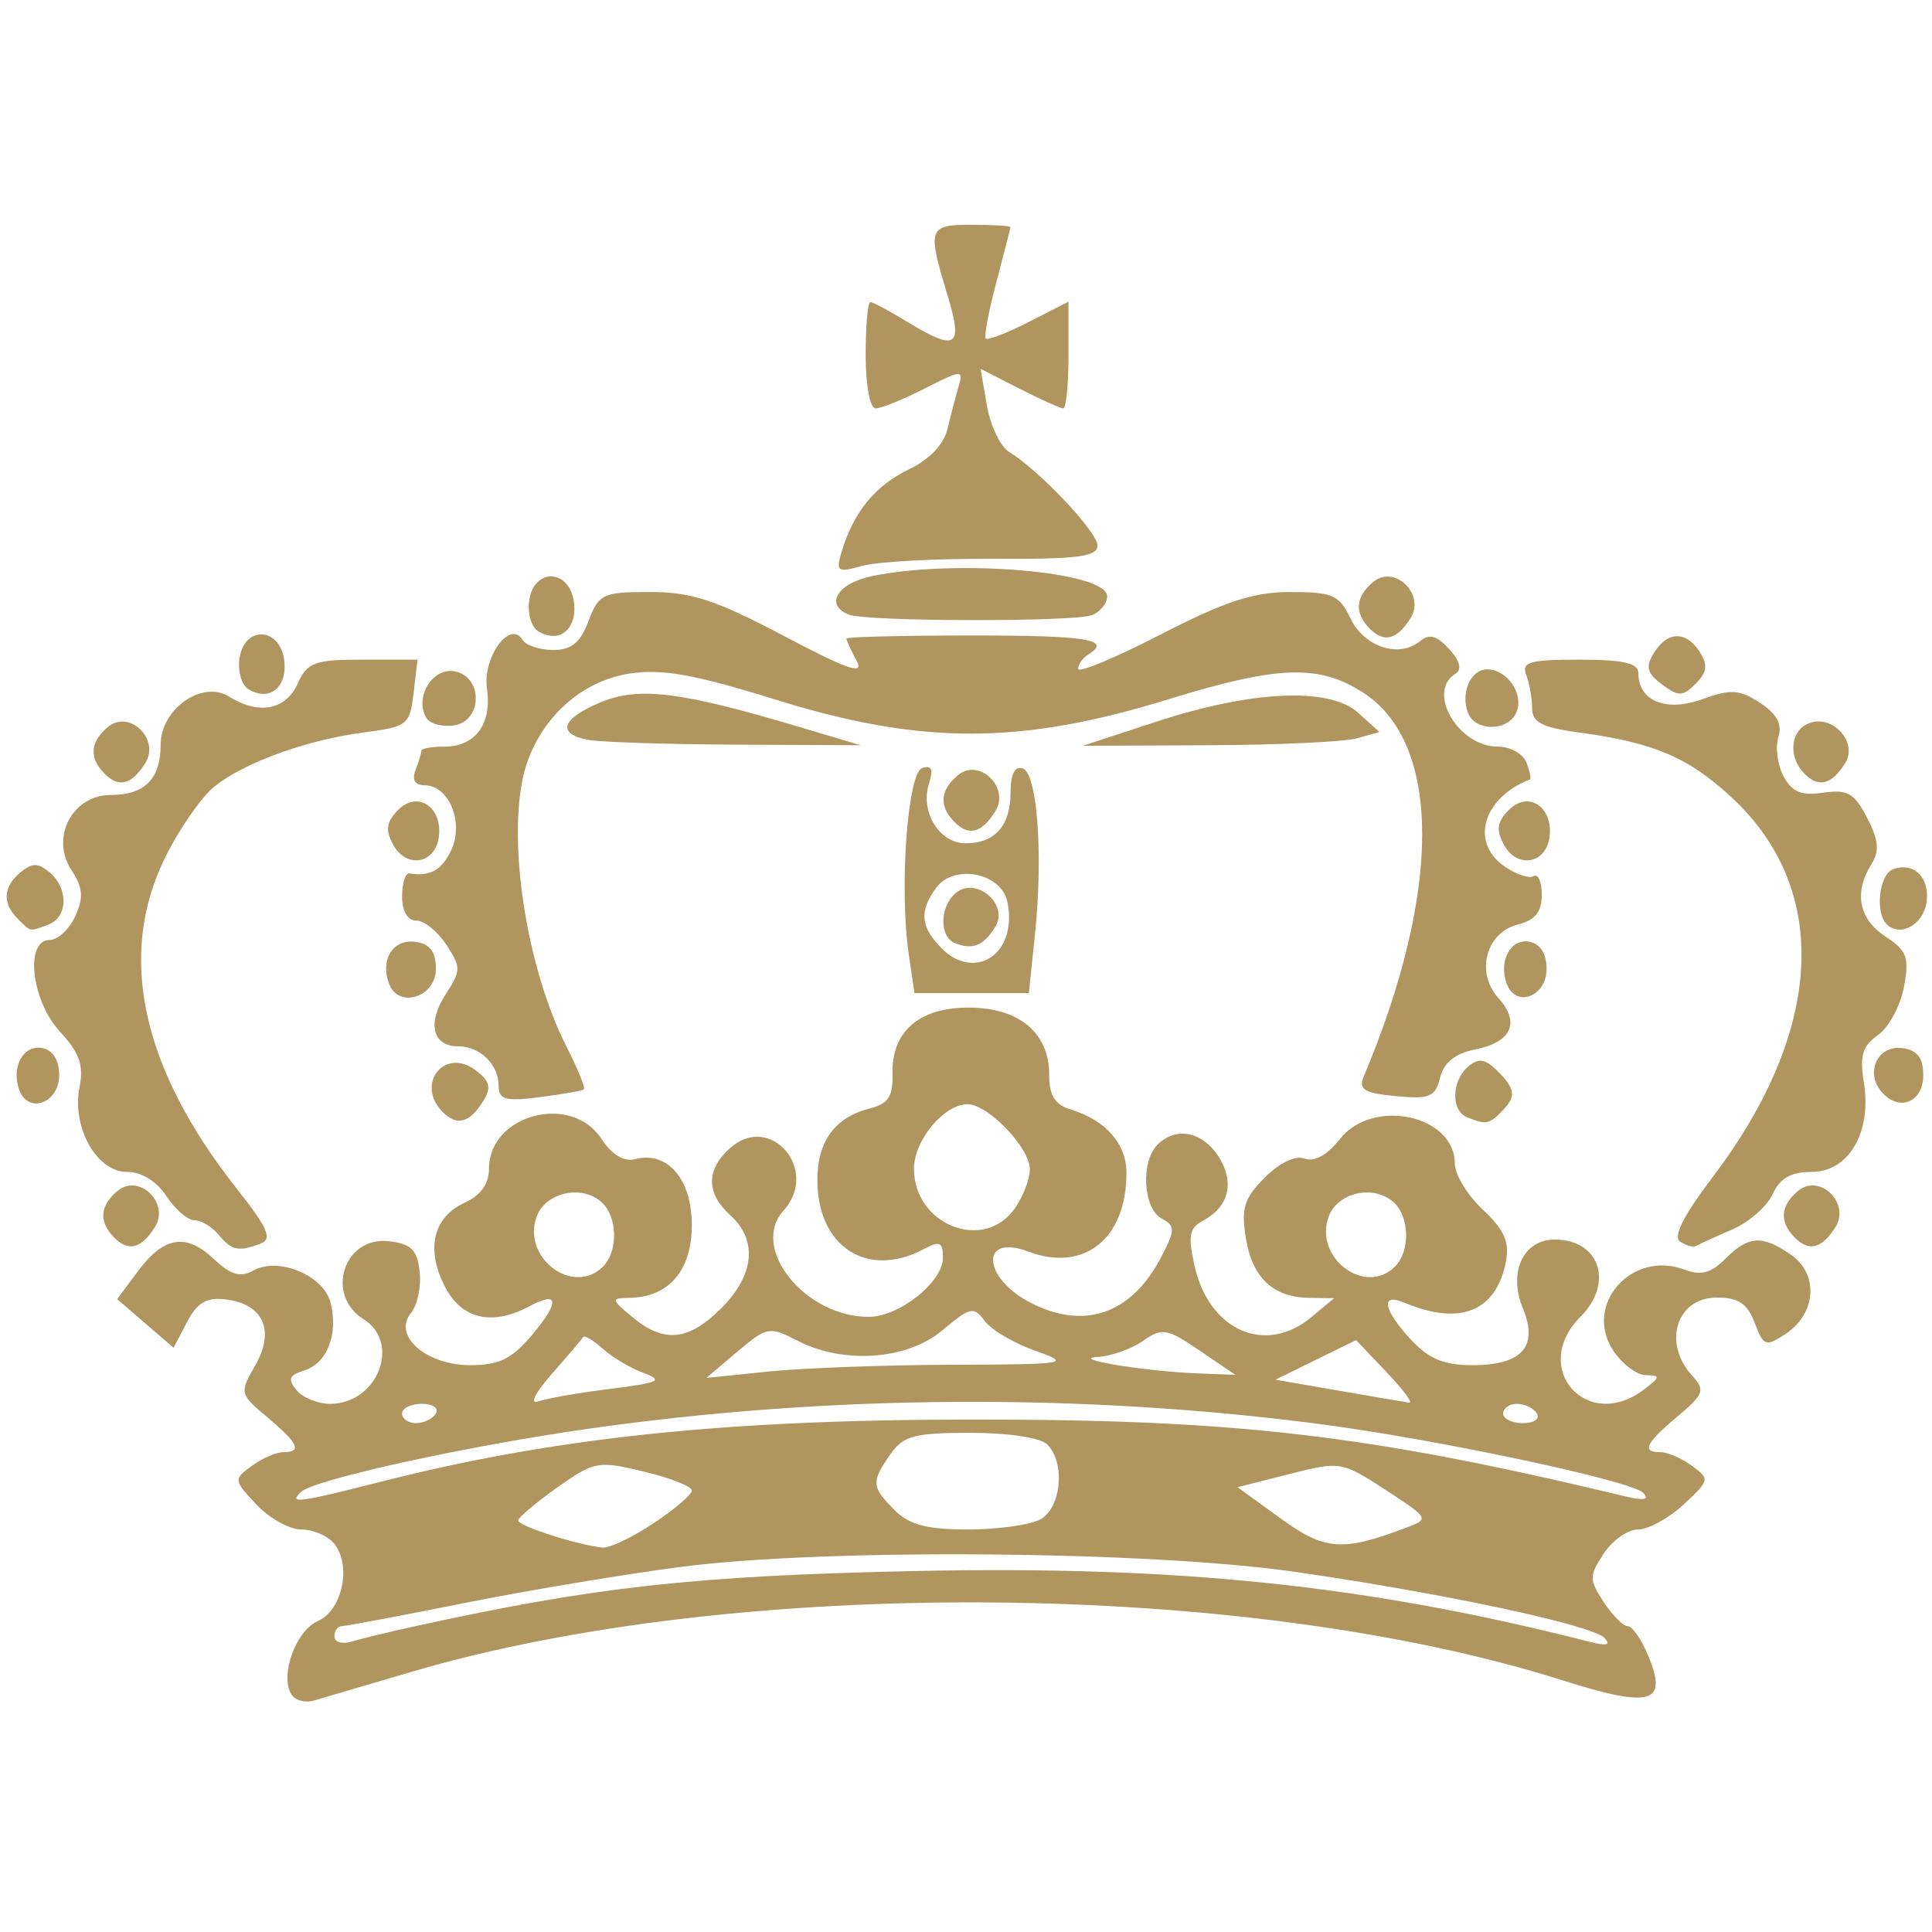 <svg xmlns="http://www.w3.org/2000/svg" xmlns:xlink="http://www.w3.org/1999/xlink" width="500" zoomAndPan="magnify" viewBox="0 0 375 375" height="500" preserveAspectRatio="xMidYMid meet" version="1.0"><defs><clipPath id="cb11f47df1"><path d="M 1 43.594 L 375 43.594 L 375 331 L 1 331 Z M 1 43.594 " clip-rule="nonzero"/></clipPath></defs><g clip-path="url(#cb11f47df1)"><path fill="#b1955f" d="M 56.555 328.879 C 54.277 325.191 57.406 316.527 61.695 314.645 C 66.477 312.547 68.301 303.762 64.824 299.574 C 63.594 298.086 60.727 296.871 58.453 296.871 C 56.184 296.871 52.277 294.695 49.777 292.031 C 45.328 287.289 45.309 287.137 48.875 284.527 C 50.875 283.062 53.617 281.867 54.965 281.867 C 58.703 281.867 57.949 280.191 51.918 275.117 C 46.492 270.547 46.461 270.41 49.574 264.953 C 53.426 258.211 51.09 253.086 43.758 252.207 C 40.094 251.766 38.273 252.84 36.301 256.613 L 33.688 261.602 L 28.211 256.879 L 22.738 252.156 L 26.688 246.844 C 31.789 239.98 36.074 239.262 41.496 244.359 C 44.805 247.469 46.656 248.016 49.156 246.613 C 54.023 243.891 62.832 247.543 64.16 252.84 C 65.695 258.953 63.527 264.574 59.102 265.98 C 56.105 266.934 55.793 267.711 57.551 269.828 C 58.762 271.289 61.699 272.484 64.078 272.484 C 73.277 272.484 77.93 260.652 70.543 256.039 C 63.055 251.359 66.75 239.922 75.434 240.914 C 79.797 241.414 80.973 242.559 81.457 246.805 C 81.789 249.703 81.039 253.309 79.793 254.812 C 76.145 259.215 82.664 264.98 91.289 264.98 C 96.875 264.98 99.348 263.77 103.262 259.117 C 108.711 252.637 108.492 250.469 102.695 253.574 C 95.52 257.418 89.613 256.043 86.375 249.773 C 82.598 242.465 84.047 236.25 90.184 233.453 C 93.301 232.031 94.914 229.781 94.914 226.855 C 94.914 216.324 110.863 212.07 116.734 221.035 C 118.754 224.117 121.098 225.551 123.219 224.996 C 129.539 223.344 134.281 228.824 134.281 237.781 C 134.281 246.621 129.844 251.785 122.148 251.914 C 118.535 251.973 118.566 252.156 122.773 255.664 C 128.902 260.777 133.641 260.285 140.051 253.871 C 146.441 247.477 147.09 240.715 141.781 235.906 C 137.055 231.625 137.008 227.098 141.648 222.895 C 149.496 215.785 159.223 227.082 152.066 234.996 C 145.508 242.246 156.234 255.602 168.617 255.602 C 174.52 255.602 183.023 248.84 183.023 244.145 C 183.023 241.086 182.41 240.793 179.398 242.406 C 168.387 248.301 158.652 242.039 158.652 229.055 C 158.652 221.473 162.082 216.832 168.965 215.102 C 172.402 214.238 173.355 212.77 173.234 208.527 C 173 200.254 178.336 195.574 188 195.574 C 197.781 195.574 203.645 200.449 203.645 208.578 C 203.645 212.652 204.742 214.414 207.863 215.367 C 214.621 217.426 218.645 222.016 218.645 227.668 C 218.645 240.453 210.43 247.023 199.574 242.922 C 190.207 239.387 190.605 247.98 200.031 252.859 C 210.469 258.262 219.688 255.023 225.41 243.949 C 228.16 238.633 228.156 238.008 225.398 236.465 C 221.875 234.492 221.395 225.461 224.641 222.211 C 228.207 218.641 233.305 219.582 236.453 224.387 C 239.703 229.352 238.602 234.188 233.609 236.859 C 230.828 238.348 230.535 239.832 231.863 245.719 C 234.691 258.281 245.629 263.082 254.523 255.664 L 258.949 251.977 L 254.152 251.914 C 247.09 251.82 243.07 248.027 241.812 240.258 C 240.879 234.516 241.492 232.566 245.5 228.559 C 248.406 225.652 251.469 224.199 253.25 224.883 C 255.109 225.594 257.621 224.203 260.055 221.109 C 266.43 213 282.383 216.406 282.383 225.879 C 282.383 227.988 284.828 231.996 287.816 234.789 C 291.945 238.648 293.023 241.055 292.305 244.809 C 290.441 254.574 283.441 257.414 272.539 252.828 C 267.871 250.863 268.484 254.219 273.855 260.02 C 277.324 263.762 280.262 264.98 285.812 264.98 C 295.457 264.98 298.66 261.348 295.574 253.898 C 292.703 246.961 295.664 240.594 301.758 240.594 C 310.508 240.594 313.316 249.035 306.754 255.602 C 296.918 265.445 307.953 278.129 319.051 269.73 C 322.301 267.27 322.344 266.973 319.449 266.918 C 317.672 266.887 314.809 264.715 313.094 262.09 C 307.297 253.242 316.727 242.578 326.941 246.43 C 330.145 247.637 332.105 247.117 334.906 244.312 C 339.406 239.812 342.078 239.66 347.688 243.59 C 353.051 247.348 352.52 254.984 346.621 258.879 C 342.711 261.465 342.316 261.324 340.578 256.746 C 339.156 253.012 337.418 251.852 333.246 251.852 C 325.453 251.852 322.645 260.59 328.391 266.945 C 331.031 269.863 330.785 270.562 325.578 274.945 C 319.355 280.188 318.566 281.867 322.328 281.867 C 323.68 281.867 326.414 283.059 328.406 284.516 C 331.922 287.086 331.875 287.305 326.793 292.02 C 323.914 294.688 319.934 296.871 317.949 296.871 C 315.961 296.871 312.957 298.984 311.27 301.562 C 308.422 305.906 308.422 306.598 311.27 310.941 C 312.957 313.52 315.059 315.633 315.941 315.633 C 316.824 315.633 318.613 318.211 319.918 321.363 C 323.781 330.695 320.555 331.609 303.172 326.113 C 241.543 306.633 142.93 305.918 79.918 324.492 C 71.152 327.078 62.602 329.59 60.914 330.078 C 59.223 330.566 57.262 330.031 56.555 328.883 Z M 80.617 315.641 C 115.445 308 134.895 305.848 177.398 304.938 C 228.719 303.84 265.617 307.707 308.629 318.695 C 311.867 319.523 312.734 319.285 311.441 317.93 C 309.039 315.414 280.324 309.273 251.449 305.105 C 223.18 301.023 160.395 300.492 132.406 304.102 C 121.582 305.496 102.602 308.66 90.23 311.133 C 77.859 313.609 67.102 315.633 66.328 315.633 C 65.551 315.633 64.918 316.531 64.918 317.633 C 64.918 318.734 66.395 319.188 68.199 318.641 C 70.004 318.094 75.594 316.742 80.617 315.641 Z M 126.824 295.684 C 130.926 292.969 134.281 290.098 134.281 289.309 C 134.281 288.516 130.094 286.863 124.977 285.633 C 116.062 283.492 115.355 283.625 108.145 288.73 C 104.004 291.66 100.602 294.543 100.578 295.137 C 100.539 296.18 112.188 299.91 116.98 300.387 C 118.293 300.52 122.723 298.402 126.824 295.684 Z M 272.934 296.531 C 277.48 294.816 277.422 294.711 268.926 289.18 C 260.422 283.645 260.168 283.602 250.254 286.117 L 240.203 288.664 L 248.543 294.711 C 257.168 300.965 260.523 301.215 272.934 296.531 Z M 201.895 294.93 C 206.004 292.73 206.836 283.93 203.27 280.363 C 201.965 279.059 195.711 278.113 188.379 278.113 C 177.441 278.113 175.344 278.676 172.82 282.281 C 169.062 287.648 169.137 288.605 173.652 293.121 C 176.5 295.973 179.898 296.871 187.836 296.871 C 193.574 296.871 199.898 296 201.895 294.93 Z M 73.98 287.59 C 107.426 279.082 140.293 275.598 187.711 275.535 C 239.887 275.465 265.445 278.441 315.191 290.379 C 319.102 291.32 320.242 291.129 318.938 289.754 C 316.691 287.387 278.559 279.297 255.758 276.352 C 209.52 270.383 161.031 270.695 114.598 277.262 C 90.738 280.637 61.039 287.152 58.449 289.574 C 55.922 291.945 57.793 291.707 73.98 287.59 Z M 84.602 274.363 C 85.238 273.328 84.023 272.484 81.902 272.484 C 79.777 272.484 78.043 273.328 78.043 274.363 C 78.043 275.395 79.258 276.238 80.742 276.238 C 82.23 276.238 83.965 275.395 84.602 274.363 Z M 298.316 274.363 C 297.68 273.328 295.941 272.484 294.457 272.484 C 292.973 272.484 291.758 273.328 291.758 274.363 C 291.758 275.395 293.492 276.238 295.617 276.238 C 297.738 276.238 298.953 275.395 298.316 274.363 Z M 118.48 269.574 C 127.977 268.387 128.871 267.957 124.906 266.488 C 122.371 265.551 118.801 263.426 116.969 261.77 C 115.137 260.109 113.434 259.102 113.18 259.531 C 112.93 259.961 110.191 263.18 107.098 266.688 C 103.867 270.352 102.746 272.617 104.461 272.008 C 106.105 271.43 112.414 270.332 118.48 269.574 Z M 269.098 266.301 L 263.219 260.117 L 255.391 263.957 L 247.566 267.797 L 259.82 269.918 C 266.559 271.086 272.727 272.141 273.527 272.262 C 274.324 272.387 272.336 269.703 269.098 266.301 Z M 184.707 264.898 C 207.422 264.82 208.043 264.715 200.859 262.152 C 196.746 260.691 192.359 258.086 191.102 256.371 C 189.023 253.52 188.309 253.68 182.969 258.176 C 176.074 263.98 163.738 264.863 154.723 260.199 C 149.34 257.414 148.855 257.504 143.102 262.375 L 137.094 267.457 L 149.086 266.219 C 155.68 265.539 171.711 264.945 184.707 264.898 Z M 232.848 262.145 C 226.473 257.816 225.574 257.664 221.855 260.27 C 219.629 261.828 215.676 263.234 213.07 263.387 C 207.312 263.73 222.238 266.18 232.496 266.578 L 239.789 266.859 Z M 117.035 245.848 C 120.113 242.766 119.863 235.91 116.574 233.176 C 112.633 229.902 105.863 231.527 104.164 236.156 C 101.242 244.113 111.246 251.641 117.035 245.848 Z M 270.758 245.848 C 273.84 242.766 273.59 235.91 270.301 233.176 C 266.355 229.902 259.586 231.527 257.887 236.156 C 254.969 244.113 264.969 251.641 270.758 245.848 Z M 196.977 234.551 C 198.582 232.258 199.895 228.844 199.895 226.961 C 199.895 222.793 191.789 214.332 187.797 214.332 C 183.227 214.332 177.398 221.348 177.398 226.848 C 177.398 237.77 190.984 243.113 196.977 234.551 Z M 22.199 240.242 C 19.125 237.164 19.34 234.039 22.832 231.137 C 26.988 227.684 33 233.527 30.07 238.176 C 27.438 242.352 24.957 243.004 22.199 240.242 Z M 42.422 239.656 C 41.137 238.109 39.023 236.844 37.723 236.844 C 36.418 236.844 33.973 234.734 32.285 232.152 C 30.391 229.262 27.449 227.465 24.617 227.465 C 18.738 227.465 13.887 218.758 15.438 211 C 16.281 206.77 15.43 204.34 11.668 200.277 C 6.074 194.238 4.742 182.441 9.656 182.441 C 11.223 182.441 13.453 180.367 14.609 177.828 C 16.266 174.188 16.105 172.293 13.844 168.84 C 9.73 162.559 14.07 154.305 21.484 154.305 C 28.078 154.305 31.176 151.199 31.176 144.594 C 31.176 137.629 39.227 131.941 44.457 135.207 C 50.215 138.809 55.438 137.836 57.762 132.73 C 59.672 128.535 61.012 128.039 70.469 128.039 L 81.039 128.039 L 80.281 134.52 C 79.562 140.672 79.082 141.059 70.816 142.137 C 59.652 143.598 47.664 147.898 41.711 152.586 C 39.137 154.613 34.758 160.918 31.98 166.598 C 22.727 185.523 27.473 207.32 45.934 230.691 C 51.969 238.332 52.914 240.484 50.617 241.367 C 46.309 243.02 44.984 242.746 42.422 239.656 Z M 326.137 241.027 C 324.66 240.086 326.695 236.035 332.48 228.395 C 354.082 199.879 355.391 172.562 336.02 154.695 C 327.59 146.922 320.992 144.137 306.285 142.148 C 299.289 141.199 297.379 140.195 297.379 137.457 C 297.379 135.543 296.867 132.641 296.242 131.008 C 295.281 128.5 296.883 128.039 306.555 128.039 C 315.027 128.039 318 128.711 318 130.625 C 318 136.055 323.375 138.266 330.402 135.723 C 335.984 133.703 337.617 133.805 341.621 136.43 C 344.918 138.594 345.973 140.566 345.176 143.082 C 344.551 145.047 345.004 148.465 346.184 150.668 C 347.832 153.746 349.625 154.488 353.898 153.863 C 358.59 153.172 359.93 153.941 362.398 158.719 C 364.652 163.074 364.844 165.172 363.227 167.762 C 359.797 173.254 360.797 178.395 365.957 181.773 C 370.16 184.531 370.629 185.816 369.543 191.602 C 368.859 195.266 366.59 199.457 364.504 200.918 C 361.488 203.031 360.93 204.926 361.773 210.137 C 363.336 219.762 358.84 227.465 351.656 227.465 C 347.609 227.465 345.492 228.676 344.07 231.793 C 342.984 234.176 339.418 237.277 336.145 238.684 C 332.867 240.09 329.766 241.504 329.25 241.828 C 328.734 242.148 327.332 241.789 326.137 241.027 Z M 348.395 240.242 C 345.32 237.164 345.535 234.039 349.027 231.137 C 353.184 227.684 359.195 233.527 356.266 238.176 C 353.633 242.352 351.152 243.004 348.395 240.242 Z M 85.938 215.855 C 80.578 210.492 86.215 203.199 92.254 207.688 C 95.074 209.785 95.418 211.07 93.844 213.641 C 91.203 217.953 88.727 218.648 85.938 215.855 Z M 284.727 216.844 C 281.586 215.574 281.746 209.691 284.996 206.992 C 287.016 205.316 288.297 205.512 290.621 207.836 C 294.223 211.441 294.355 212.855 291.383 215.832 C 288.984 218.234 288.391 218.32 284.727 216.844 Z M 3.785 211.656 C 2.078 207.211 4.492 202.719 8.203 203.434 C 10.277 203.832 11.488 205.777 11.488 208.703 C 11.488 214.051 5.574 216.32 3.785 211.656 Z M 96.789 210.777 C 96.789 206.598 93.164 203.078 88.855 203.078 C 83.914 203.078 82.879 198.516 86.551 192.91 C 89.496 188.414 89.5 187.734 86.648 183.379 C 84.961 180.801 82.332 178.691 80.809 178.691 C 79.105 178.691 78.043 176.887 78.043 174 C 78.043 171.422 78.676 169.41 79.449 169.531 C 83.531 170.18 85.82 168.871 87.648 164.859 C 90.062 159.551 87.09 152.426 82.461 152.426 C 80.547 152.426 79.914 151.391 80.652 149.461 C 81.277 147.828 81.793 146.141 81.793 145.707 C 81.793 145.277 83.797 144.922 86.25 144.922 C 92.273 144.922 95.52 140.512 94.516 133.684 C 93.629 127.637 98.977 120.246 101.398 124.168 C 102.078 125.266 104.766 126.164 107.371 126.164 C 110.918 126.164 112.648 124.746 114.234 120.535 C 116.223 115.27 116.988 114.91 126.176 114.91 C 134.207 114.91 138.934 116.461 152.113 123.414 C 164.652 130.035 167.789 131.102 166.254 128.227 C 165.164 126.195 164.277 124.27 164.277 123.941 C 164.277 123.617 175.246 123.348 188.648 123.348 C 211.25 123.344 215.953 124.129 211.145 127.102 C 210.113 127.742 209.27 128.969 209.27 129.828 C 209.27 130.691 216.477 127.688 225.281 123.152 C 237.797 116.711 243.301 114.91 250.488 114.91 C 258.672 114.91 259.953 115.477 262.145 120.066 C 264.785 125.598 271.59 127.801 275.641 124.438 C 277.43 122.953 278.906 123.355 281.285 125.984 C 283.391 128.316 283.812 129.969 282.504 130.777 C 276.828 134.289 283.031 144.922 290.754 144.922 C 293.145 144.922 295.637 146.312 296.285 148.008 C 296.938 149.703 297.238 151.18 296.957 151.289 C 287.848 154.852 285.293 163.445 291.953 168.113 C 294.242 169.719 296.824 170.594 297.688 170.059 C 298.551 169.527 299.254 171.156 299.254 173.688 C 299.254 177.02 297.973 178.605 294.598 179.453 C 288.426 181.004 286.367 188.773 290.824 193.703 C 295.129 198.461 293.418 202.277 286.344 203.691 C 282.441 204.473 280.262 206.219 279.523 209.156 C 278.578 212.934 277.496 213.387 270.918 212.758 C 264.805 212.176 263.637 211.465 264.691 208.965 C 279.812 173.066 279.832 144.438 264.734 134.539 C 256.109 128.883 248.184 129.133 226.766 135.738 C 198.039 144.594 178.887 144.613 150.598 135.812 C 134.836 130.91 128.574 129.785 122.289 130.727 C 113.469 132.051 105.918 138.418 102.531 147.391 C 97.926 159.594 101.559 186.695 110.035 203.316 C 112.172 207.512 113.652 211.168 113.324 211.441 C 112.992 211.715 109.137 212.398 104.758 212.957 C 98.102 213.809 96.789 213.449 96.789 210.777 Z M 365.133 211.836 C 361.949 207.996 364.562 202.766 369.324 203.445 C 372.164 203.852 373.305 205.355 373.305 208.68 C 373.305 214.031 368.496 215.891 365.133 211.836 Z M 75.527 190.984 C 73.727 186.285 76.281 182.191 80.625 182.812 C 83.469 183.219 84.602 184.719 84.602 188.07 C 84.602 193.535 77.395 195.848 75.527 190.984 Z M 176.395 185.254 C 174.52 172.512 176.141 150.02 179.004 149.074 C 180.828 148.469 181.195 149.332 180.305 152.133 C 178.578 157.582 182.324 163.684 187.402 163.684 C 193.141 163.684 196.148 160.277 196.148 153.773 C 196.148 150.281 196.98 148.637 198.492 149.137 C 201.344 150.078 202.508 165.891 200.875 181.504 L 199.699 192.758 L 177.5 192.758 Z M 195.508 180.988 C 196.164 178.375 195.855 174.887 194.824 173.242 C 192.09 168.871 184.625 168.336 181.723 172.305 C 178.355 176.914 178.652 179.941 182.887 184.18 C 187.562 188.859 193.938 187.25 195.508 180.988 Z M 185.367 183.066 C 182.277 181.832 182.371 175.941 185.52 173.324 C 189.457 170.055 195.867 175.523 193.199 179.875 C 190.941 183.566 188.797 184.441 185.367 183.066 Z M 292.488 191.023 C 290.781 186.574 293.195 182.082 296.906 182.797 C 298.98 183.199 300.191 185.141 300.191 188.07 C 300.191 193.418 294.273 195.684 292.488 191.023 Z M 3.43 178.316 C 0.398 175.285 0.598 172.129 3.992 169.309 C 6.234 167.449 7.371 167.449 9.613 169.309 C 13.297 172.367 13.211 177.988 9.461 179.426 C 5.688 180.879 6.059 180.945 3.43 178.316 Z M 366.184 179.379 C 363.922 177.117 364.75 169.758 367.383 168.746 C 371.422 167.195 374.621 170.312 373.938 175.133 C 373.316 179.5 368.785 181.984 366.184 179.379 Z M 76.297 163.926 C 74.758 161.047 74.988 159.504 77.305 157.184 C 81.113 153.375 86 156.723 85.16 162.562 C 84.418 167.746 78.805 168.613 76.297 163.926 Z M 291.887 163.926 C 290.348 161.047 290.578 159.504 292.895 157.184 C 296.703 153.375 301.59 156.723 300.75 162.562 C 300.008 167.746 294.391 168.613 291.887 163.926 Z M 185.297 159.578 C 182.223 156.5 182.438 153.371 185.93 150.473 C 190.086 147.02 196.098 152.863 193.168 157.508 C 190.535 161.688 188.055 162.34 185.297 159.578 Z M 20.324 150.199 C 17.25 147.121 17.465 143.992 20.957 141.094 C 25.113 137.641 31.125 143.484 28.195 148.129 C 25.562 152.309 23.082 152.961 20.324 150.199 Z M 350.27 150.199 C 347.012 146.938 347.469 141.777 351.141 140.367 C 355.734 138.602 360.688 144.094 358.141 148.129 C 355.508 152.309 353.027 152.961 350.27 150.199 Z M 114.129 143.602 C 107.98 142.414 108.961 139.5 116.59 136.312 C 123.961 133.23 132.055 134.227 154.902 141.027 L 167.09 144.656 L 142.719 144.535 C 129.312 144.469 116.449 144.047 114.129 143.602 Z M 224.266 140.137 C 242.953 134 258.047 133.312 263.609 138.344 L 267.742 142.078 L 263.348 143.312 C 260.93 143.992 247.98 144.598 234.578 144.652 L 210.207 144.754 Z M 82.785 139.387 C 80.395 135.52 83.777 129.668 88.043 130.277 C 93.77 131.094 93.785 139.992 88.062 140.809 C 85.84 141.129 83.465 140.488 82.785 139.387 Z M 284.934 138.359 C 283.449 134.484 285.465 129.918 288.656 129.918 C 292.492 129.918 295.758 134.578 294.398 138.121 C 292.93 141.953 286.379 142.117 284.934 138.359 Z M 48.18 133.75 C 46.895 132.957 46.129 130.293 46.477 127.828 C 47.395 121.328 54.414 121.684 55.18 128.27 C 55.781 133.484 52.238 136.262 48.18 133.75 Z M 322.602 132.859 C 319.668 130.676 319.352 129.461 321.02 126.742 C 323.641 122.461 327.305 122.402 329.953 126.598 C 331.512 129.074 331.316 130.527 329.133 132.715 C 326.617 135.23 325.816 135.246 322.602 132.859 Z M 104.422 122.496 C 103.137 121.703 102.367 119.035 102.719 116.574 C 103.637 110.07 110.656 110.43 111.418 117.016 C 112.023 122.227 108.477 125.004 104.422 122.496 Z M 265.91 122.062 C 262.832 118.984 263.051 115.855 266.543 112.957 C 270.699 109.504 276.711 115.344 273.781 119.992 C 271.148 124.168 268.668 124.82 265.91 122.062 Z M 164.746 119.293 C 159.949 117.359 162.559 113.172 169.434 111.781 C 185.918 108.449 214.895 110.965 214.895 115.73 C 214.895 117.121 213.559 118.773 211.93 119.398 C 208.41 120.75 168.129 120.66 164.746 119.293 Z M 163.387 107.012 C 165.652 99.418 169.93 94.199 176.422 91.102 C 180.418 89.195 183.188 86.277 183.918 83.203 C 184.555 80.523 185.531 76.797 186.09 74.922 C 187.035 71.754 186.582 71.785 179.516 75.395 C 175.34 77.523 171.047 79.266 169.977 79.266 C 168.863 79.266 168.027 74.84 168.027 68.949 C 168.027 63.273 168.43 58.633 168.918 58.633 C 169.41 58.633 172.574 60.316 175.949 62.375 C 185.695 68.324 187 67.477 183.891 57.227 C 179.957 44.242 180.172 43.625 188.648 43.625 C 192.773 43.625 196.137 43.836 196.125 44.094 C 196.113 44.352 194.879 49.168 193.383 54.793 C 191.887 60.418 190.969 65.332 191.348 65.711 C 191.727 66.09 195.492 64.633 199.715 62.477 L 207.395 58.555 L 207.395 68.91 C 207.395 74.605 206.941 79.266 206.383 79.266 C 205.828 79.266 201.984 77.539 197.844 75.426 L 190.32 71.582 L 191.555 78.707 C 192.234 82.625 194.168 86.676 195.852 87.707 C 201.785 91.348 213.02 103.246 213.02 105.895 C 213.02 108.062 209.148 108.555 192.867 108.461 C 181.781 108.398 170.324 109.012 167.41 109.824 C 162.508 111.191 162.199 110.977 163.387 107.012 Z M 163.387 107.012 " fill-opacity="1" fill-rule="nonzero"/></g></svg>